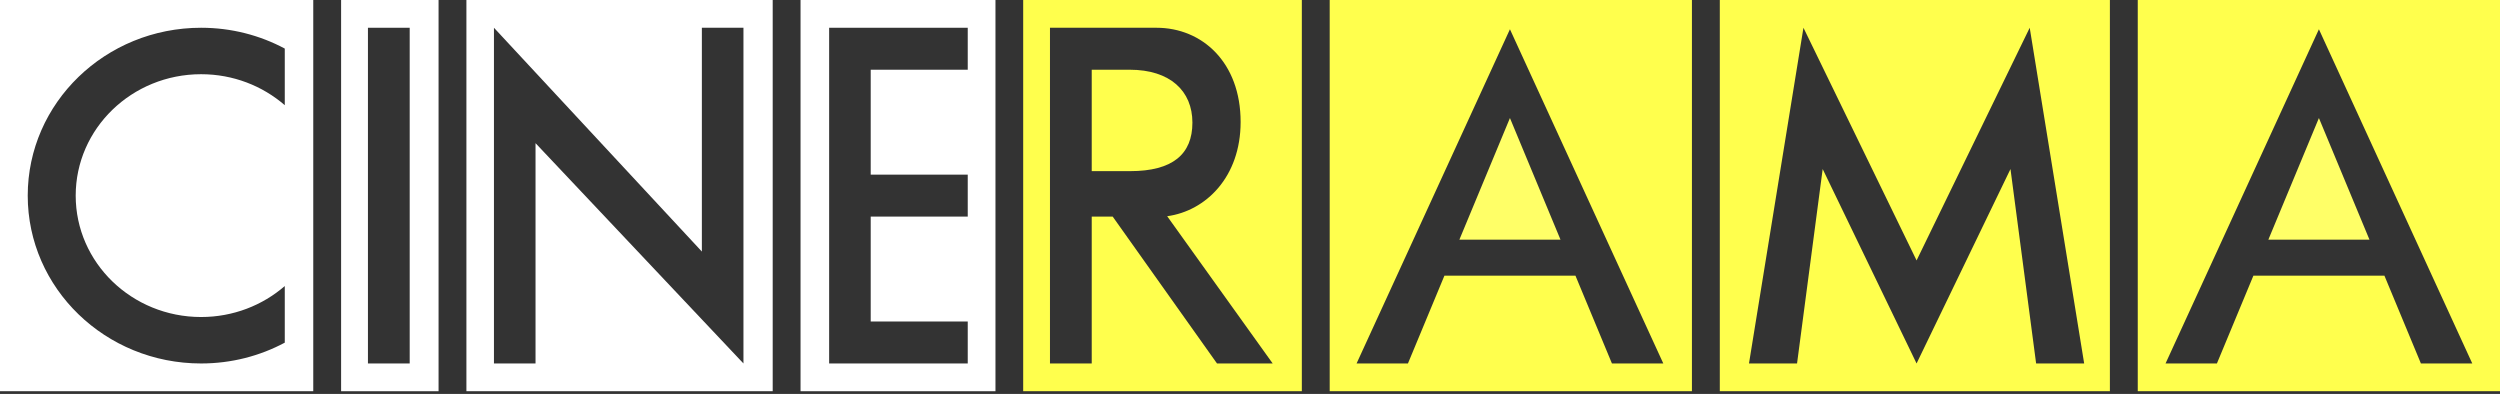         <svg viewBox="0 0 165 26" xmlns="http://www.w3.org/2000/svg" xmlns:xlink="http://www.w3.org/1999/xlink" class="Logo_logoIcon__1GqN0"><rect x="0" y="0" width="165" height="26" fill="#333333" stroke="none"/><g id="Page-1" stroke="none" stroke-width="1" fill="none" fill-rule="evenodd"><g id="INDEX" transform="translate(-425, -22)"><g id="Group" transform="translate(425, 22)"><path d="M7.81597009e-14,0 L20.675,0 L20.675,25.821 L7.81597009e-14,25.821 L7.81597009e-14,0 Z M13.273,1.832 C6.953,1.832 1.83,6.792 1.83,12.911 C1.83,19.029 6.953,23.989 13.273,23.989 C15.276,23.989 17.158,23.49 18.795,22.615 L18.795,18.878 C17.33,20.149 15.395,20.923 13.273,20.923 C8.702,20.923 4.996,17.336 4.996,12.911 C4.996,8.485 8.702,4.898 13.273,4.898 C15.395,4.898 17.33,5.672 18.795,6.943 L18.795,3.206 C17.158,2.331 15.276,1.832 13.273,1.832 Z" id="Combined-Shape" fill="#FFFFFF"></path><path d="M22.513,0 L28.945,0 L28.945,25.821 L22.513,25.821 L22.513,0 Z M24.284,1.832 L24.284,23.989 L27.04,23.989 L27.04,1.832 L24.284,1.832 Z" id="Combined-Shape" fill="#FFFFFF"></path><path d="M30.783,0 L50.998,0 L50.998,25.821 L30.783,25.821 L30.783,0 Z M32.601,23.989 L35.345,23.989 L35.345,9.449 L49.068,23.989 L49.068,1.832 L46.323,1.832 L46.323,16.603 L32.601,1.832 L32.601,23.989 Z" id="Combined-Shape" fill="#FFFFFF"></path><path d="M52.836,0 L65.701,0 L65.701,25.821 L52.836,25.821 L52.836,0 Z M63.871,21.219 L57.467,21.219 L57.467,14.295 L63.871,14.295 L63.871,11.526 L57.467,11.526 L57.467,4.602 L63.871,4.602 L63.871,1.832 L57.534,1.832 L54.723,1.832 L54.723,5.158 L54.723,11.186 L54.723,14.511 L54.723,21.355 L54.723,23.989 L57.534,23.989 L63.871,23.989 L63.871,21.219 Z" id="Combined-Shape" fill="#FFFFFF"></path><path d="M67.53,0 L85.921,0 L85.921,25.821 L67.53,25.821 L67.53,0 Z M76.33,1.832 C73.986,1.832 71.642,1.832 69.298,1.832 L69.298,14.319 L69.298,23.989 L72.054,23.989 L72.054,14.295 L73.438,14.295 L80.322,23.989 L83.997,23.989 L77.034,14.27 C79.595,13.92 81.881,11.671 81.881,8.051 C81.881,4.102 79.327,1.832 76.33,1.832 Z" id="Combined-Shape" fill="#FFFF4D"></path><path d="M113.507,0 L139.253,0 L139.253,25.821 L113.507,25.821 L113.507,0 Z M115.433,23.989 L118.605,23.989 L120.297,11.157 L126.494,23.989 L132.692,11.157 L134.384,23.989 L137.555,23.989 L133.961,1.832 L126.494,17.189 L119.028,1.832 L115.433,23.989 Z" id="Combined-Shape" fill="#FFFF4D"></path><path d="M141.092,0 L165,0 L165,25.821 L141.092,25.821 L141.092,0 Z M153.048,1.931 L142.926,23.989 L146.316,23.989 L148.725,18.192 C151.607,18.192 154.489,18.192 157.371,18.192 L159.78,23.989 L163.17,23.989 L153.048,1.931 Z" id="Combined-Shape" fill="#FFFF4D"></path><path d="M87.76,0 L111.667,0 L111.667,25.821 L87.76,25.821 L87.76,0 Z M99.656,1.931 L89.534,23.989 L92.924,23.989 L95.333,18.192 C98.215,18.192 101.097,18.192 103.979,18.192 L106.388,23.989 L109.778,23.989 L99.656,1.931 Z" id="Combined-Shape" fill="#FFFF4D"></path><path d="M72.054,4.602 L74.563,4.602 C77.227,4.602 78.699,6.004 78.699,8.093 C78.699,10.183 77.391,11.295 74.588,11.295 L72.054,11.295 L72.054,4.602 Z" id="path78-path" fill="#FFFF4D"></path><path d="M102.992,15.816 L99.656,7.79 L96.32,15.816 C98.544,15.816 100.768,15.816 102.992,15.816 Z" id="path118-path" fill="#FFFF67"></path><path d="M156.384,15.816 L153.048,7.79 L149.712,15.816 C151.936,15.816 154.16,15.816 156.384,15.816 Z" id="path118-path" fill="#FFFF67"></path></g></g></g></svg>

